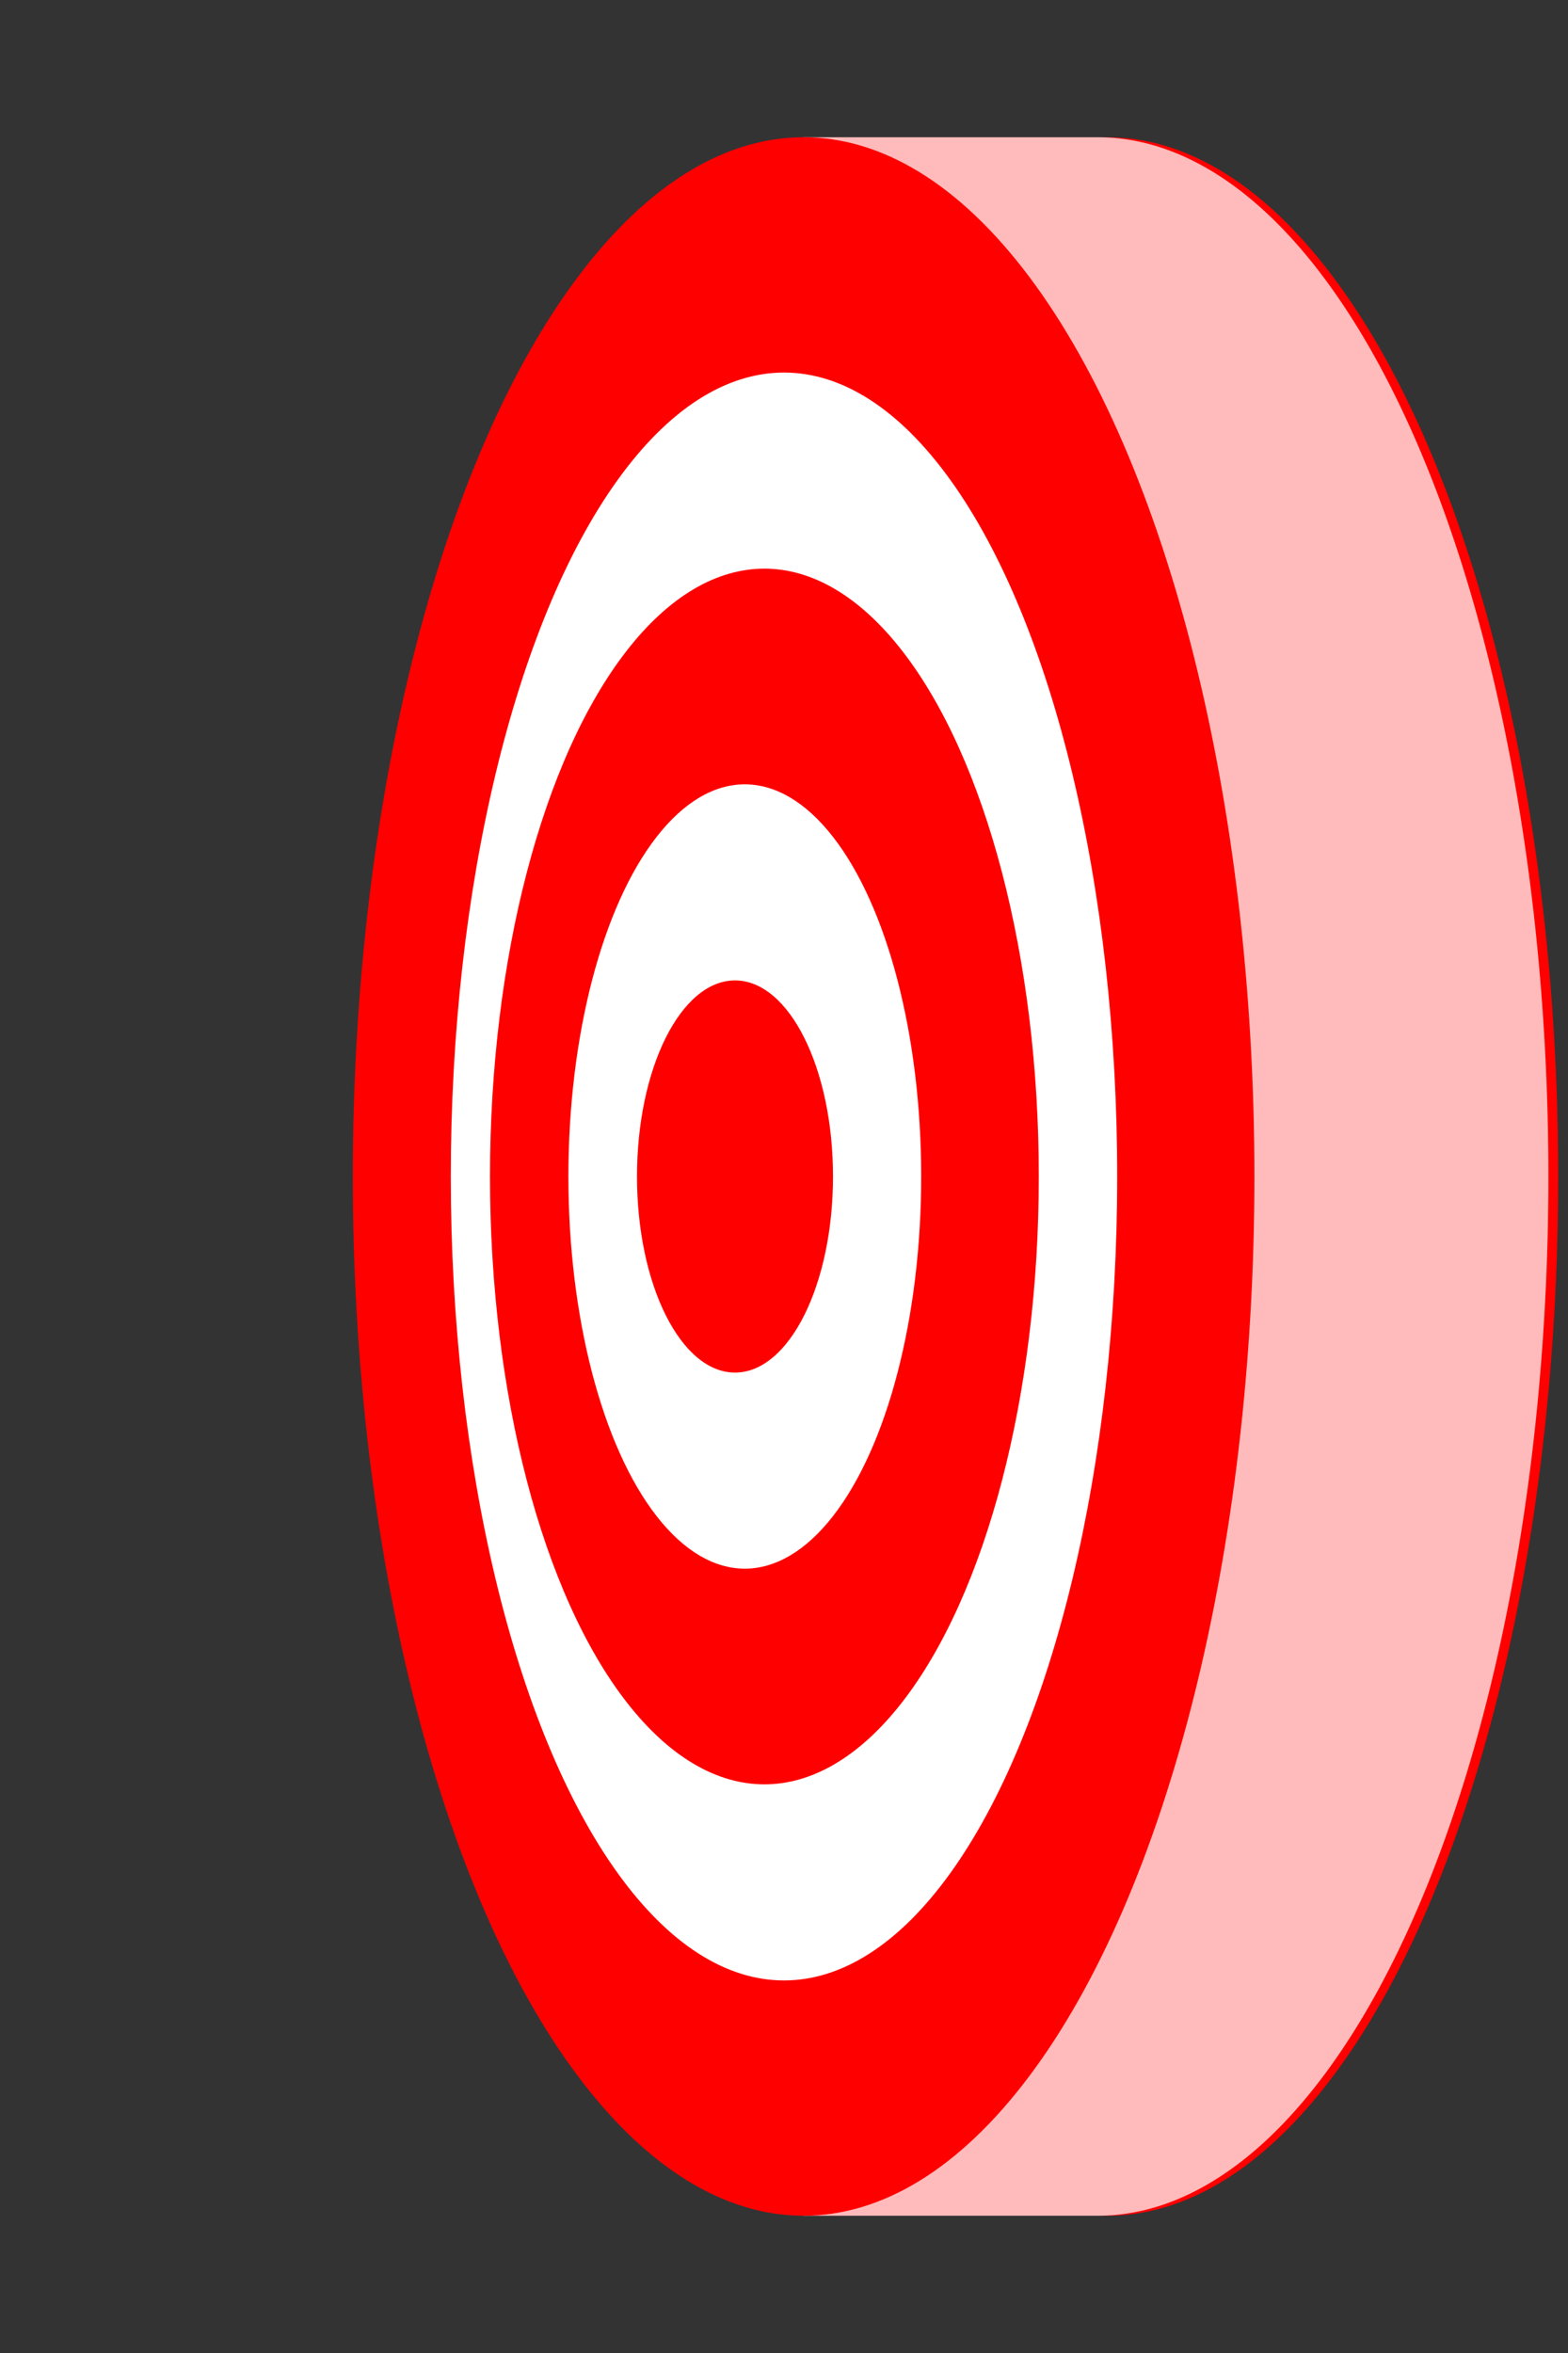 <?xml version="1.0" encoding="UTF-8" standalone="no"?>
<svg
            xmlns:dc="http://purl.org/dc/elements/1.1/"
            xmlns:cc="http://creativecommons.org/ns#"
            xmlns:rdf="http://www.w3.org/1999/02/22-rdf-syntax-ns#"
            xmlns:svg="http://www.w3.org/2000/svg"
            xmlns="http://www.w3.org/2000/svg"
            xmlns:sodipodi="http://sodipodi.sourceforge.net/DTD/sodipodi-0.dtd"
            xmlns:inkscape="http://www.inkscape.org/namespaces/inkscape"
            width="80"
            height="120"
            version="1.1"
            id="svg2188"
            sodipodi:docname="bullseye.svg"
            inkscape:version="0.92.3 (2405546, 2018-03-11)">
           <rect width="100%" height="100%" fill="#333333" stroke="none"/>
           <defs
                       id="defs2192" />
           <sodipodi:namedview
                       pagecolor="#ffffff"
                       bordercolor="#666666"
                       borderopacity="1"
                       objecttolerance="10"
                       gridtolerance="10"
                       guidetolerance="10"
                       inkscape:pageopacity="0"
                       inkscape:pageshadow="2"
                       inkscape:window-width="974"
                       inkscape:window-height="722"
                       id="namedview2190"
                       showgrid="false"
                       inkscape:zoom="2"
                       inkscape:cx="4e+01"
                       inkscape:cy="60"
                       inkscape:window-x="374"
                       inkscape:window-y="135"
                       inkscape:window-maximized="0"
                       inkscape:current-layer="svg2188" />
           <ellipse
                       cx="56.5"
                       cy="60"
                       rx="23"
                       ry="53"
                       fill="red"
                       id="ellipse2174" />
           <path
                       d="M41 7h15a23 53 0 0 1 0 106H41z"
                       fill="#fbb"
                       id="path2176" />
           <ellipse
                       cx="41"
                       cy="60"
                       rx="23"
                       ry="53"
                       fill="red"
                       id="ellipse2178" />
           <ellipse
                       cx="40"
                       cy="60"
                       rx="17"
                       ry="41"
                       fill="#fff"
                       id="ellipse2180" />
           <ellipse
                       cx="39"
                       cy="60"
                       rx="14"
                       ry="31"
                       fill="red"
                       id="ellipse2182" />
           <ellipse
                       cx="38"
                       cy="60"
                       rx="9"
                       ry="20"
                       fill="#fff"
                       id="ellipse2184" />
           <ellipse
                       cx="37.5"
                       cy="60"
                       rx="5"
                       ry="10"
                       fill="red"
                       id="ellipse2186" />
</svg>
